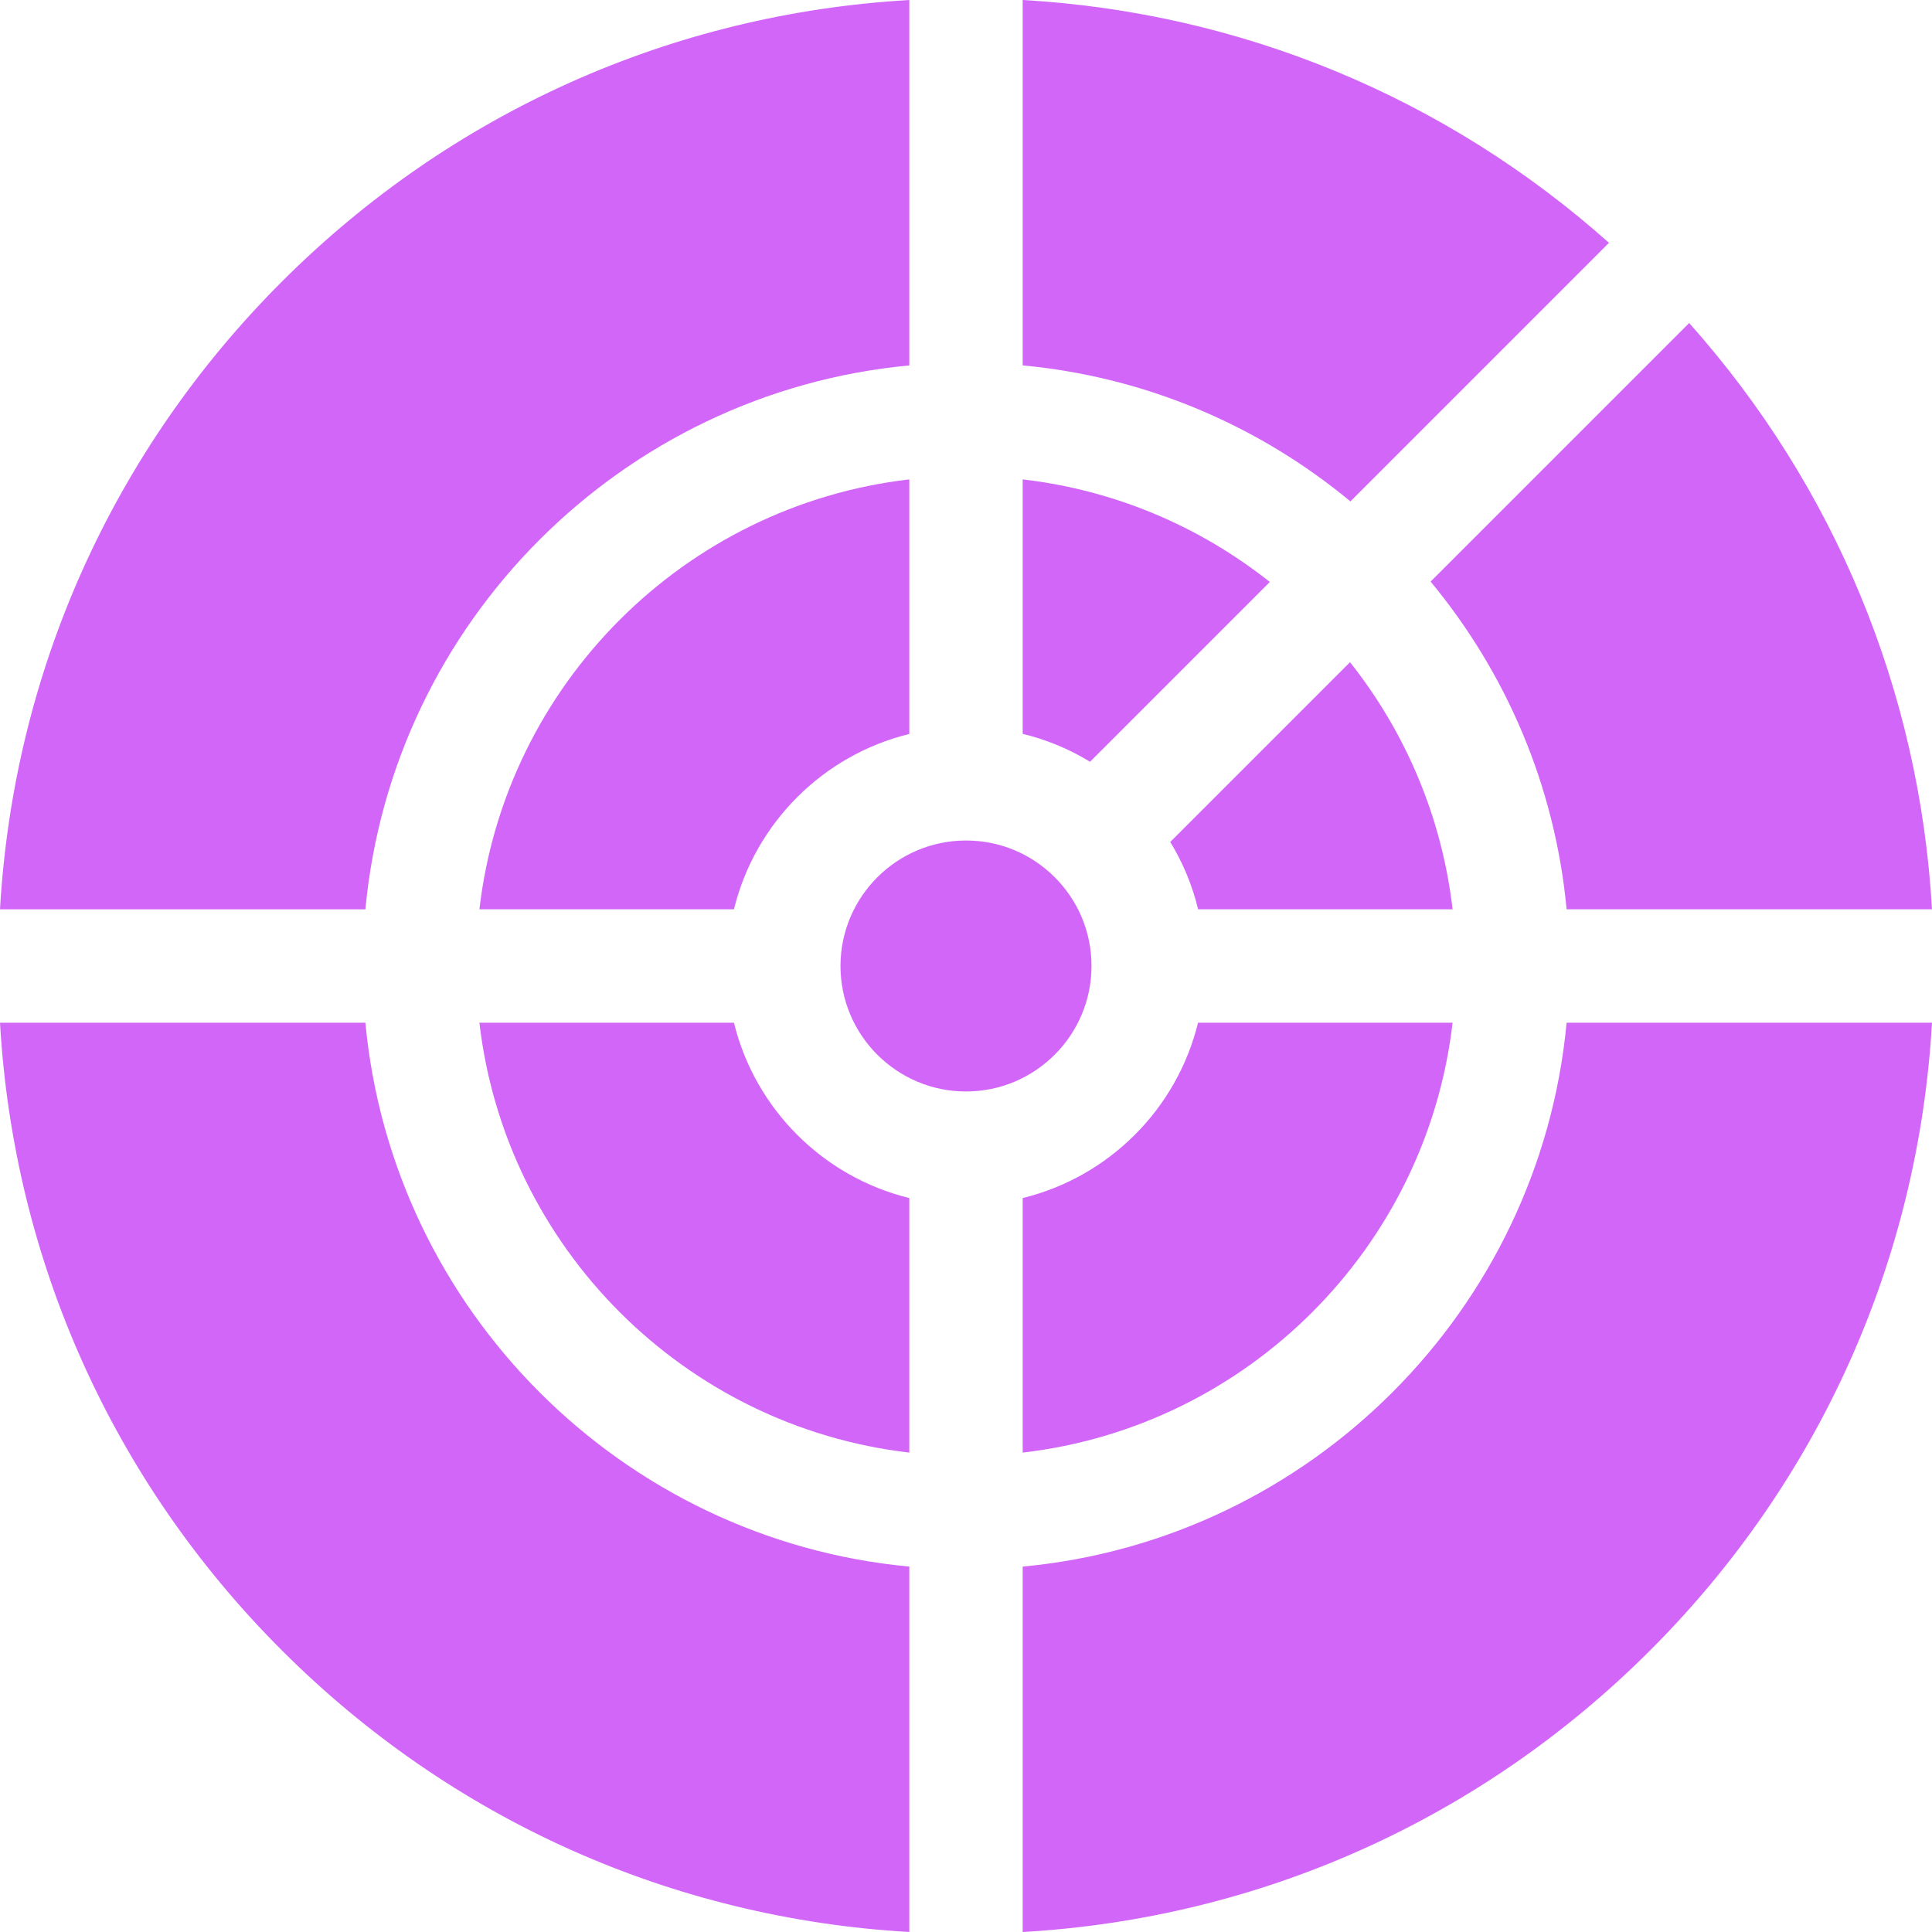 <svg width="78" height="78" viewBox="0 0 78 78" fill="none" xmlns="http://www.w3.org/2000/svg">
<g clip-path="url(#clip0)">
<path d="M41.289 0V14.752C46.289 15.22 50.856 17.205 54.52 20.243L64.959 9.804C58.367 3.929 50.104 0.506 41.289 0Z" fill="#D266F9"/>
<path d="M48.368 41.289C47.517 44.772 44.772 47.517 41.289 48.368V58.645C50.369 57.594 57.594 50.369 58.645 41.289H48.368Z" fill="#D266F9"/>
<path d="M41.289 19.355V29.628C42.25 29.861 43.165 30.24 44.008 30.754L51.266 23.496C48.457 21.269 45.031 19.788 41.289 19.355Z" fill="#D266F9"/>
<path d="M42.584 35.418C42.583 35.418 42.583 35.418 42.583 35.417C42.582 35.417 42.582 35.417 42.582 35.416C41.625 34.46 40.353 33.933 39 33.934C36.206 33.934 33.933 36.206 33.933 39C33.933 41.794 36.206 44.066 39 44.066C41.794 44.066 44.067 41.794 44.067 39C44.067 37.647 43.54 36.375 42.584 35.418Z" fill="#D266F9"/>
<path d="M29.632 41.289H19.355C20.406 50.369 27.631 57.594 36.711 58.645V48.368C33.229 47.517 30.483 44.772 29.632 41.289Z" fill="#D266F9"/>
<path d="M19.355 36.711H29.632C30.483 33.228 33.229 30.483 36.711 29.632V19.355C27.631 20.406 20.406 27.631 19.355 36.711Z" fill="#D266F9"/>
<path d="M54.504 26.734L47.246 33.992C47.76 34.835 48.139 35.751 48.372 36.711H58.645C58.212 32.97 56.731 29.543 54.504 26.734Z" fill="#D266F9"/>
<path d="M14.752 41.289H0C0.55 50.864 4.538 59.789 11.375 66.625C18.212 73.462 27.136 77.45 36.711 78V63.248C25.104 62.161 15.839 52.896 14.752 41.289Z" fill="#D266F9"/>
<path d="M63.248 41.289C62.161 52.896 52.896 62.161 41.289 63.248V78C50.864 77.45 59.789 73.462 66.626 66.625C73.462 59.789 77.45 50.864 78 41.289H63.248V41.289Z" fill="#D266F9"/>
<path d="M68.196 13.041L57.757 23.48C60.795 27.145 62.78 31.711 63.248 36.711H78C77.494 27.896 74.071 19.632 68.196 13.041Z" fill="#D266F9"/>
<path d="M11.375 11.375C4.538 18.212 0.55 27.137 0 36.712H14.752C15.839 25.105 25.104 15.84 36.711 14.753V0.001C27.137 0.55 18.212 4.539 11.375 11.375Z" fill="#D266F9"/>
</g>
<defs>
<clipPath id="clip0">
<rect width="78" height="78" fill="white"/>
</clipPath>
</defs>
</svg>
